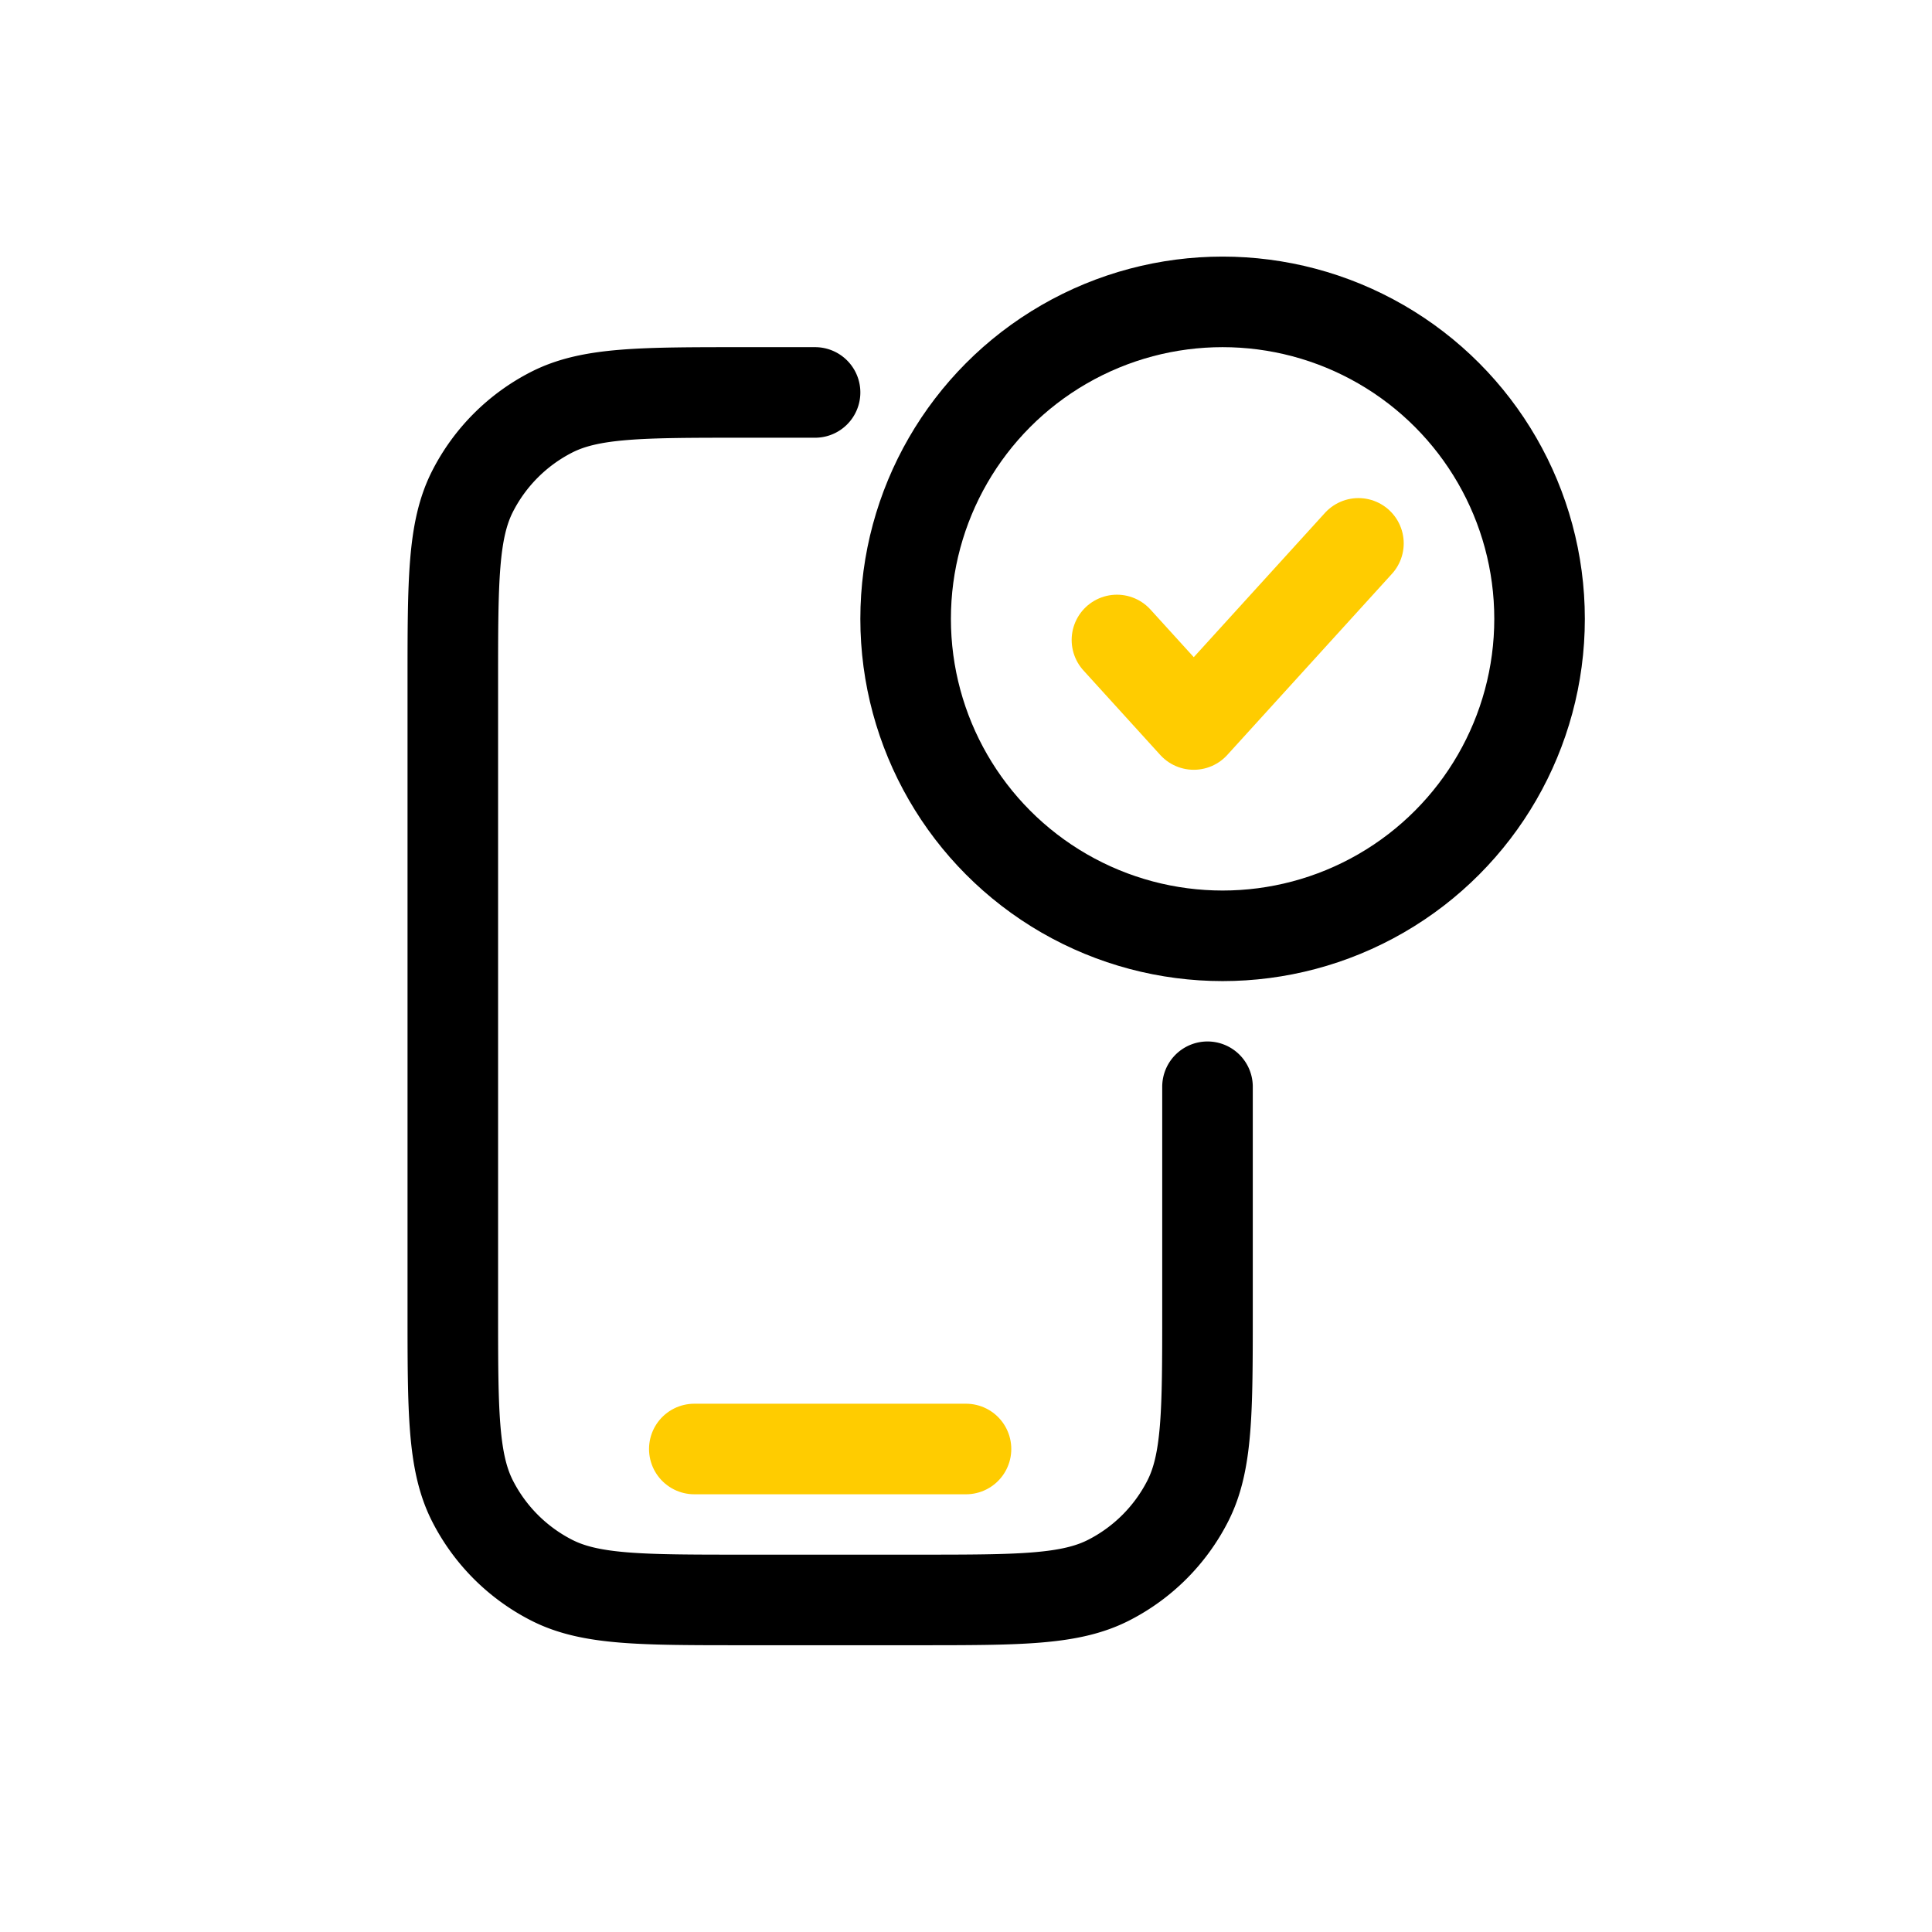 <svg width="64" height="64" fill="none" xmlns="http://www.w3.org/2000/svg">
    <path d="M27 13h-2.4c-3.36 0-5.04 0-6.324.654a6 6 0 0 0-2.622 2.622C15 17.56 15 19.24 15 22.6v20.8c0 3.36 0 5.04.654 6.324a6 6 0 0 0 2.622 2.622C19.56 53 21.24 53 24.6 53h5.8c3.36 0 5.04 0 6.324-.654a6 6 0 0 0 2.622-2.622C40 48.44 40 46.76 40 43.4V36" stroke="#000" stroke-width="3" stroke-linecap="round"/>
    <path d="M23 48h9" stroke="#FC0" stroke-width="3" stroke-linecap="round" stroke-linejoin="round"/>
    <circle cx="40.5" cy="20.5" r="10.5" stroke="#000" stroke-width="3" stroke-linecap="round"/>
    <path d="m37 21.2 2.545 2.8L45 18" stroke="#FC0" stroke-width="3" stroke-linecap="round" stroke-linejoin="round"/>
</svg>
